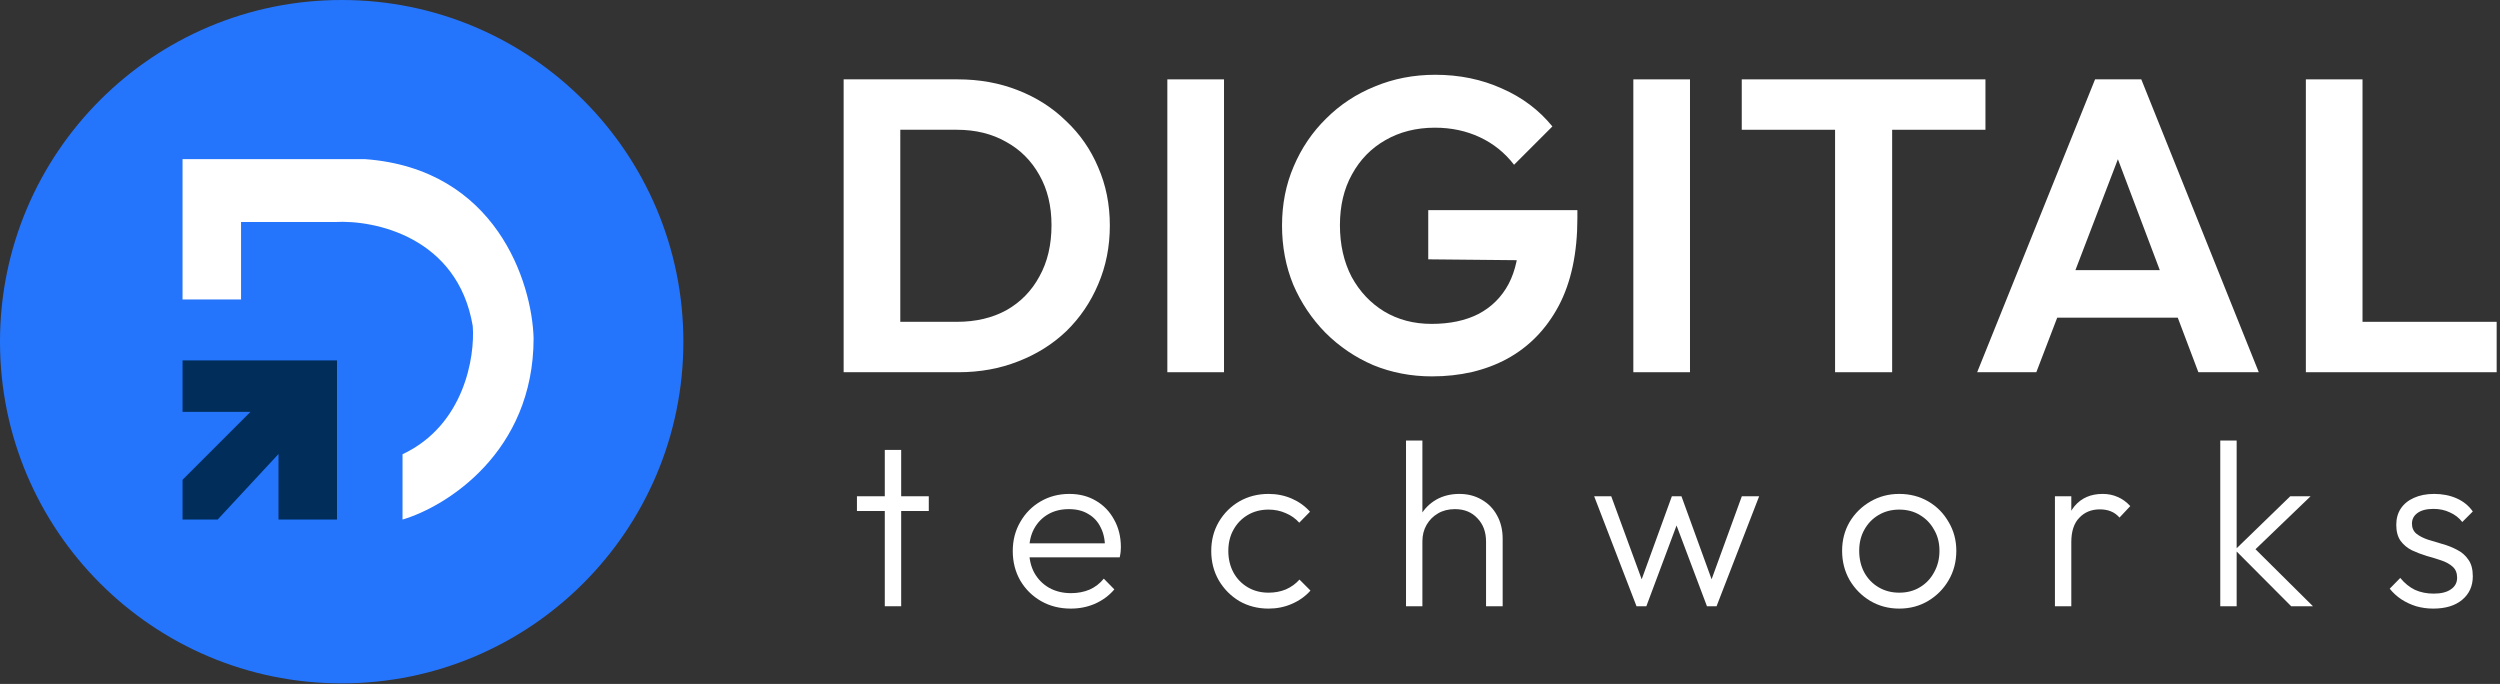 <svg width="212" height="58" viewBox="0 0 212 58" fill="none" xmlns="http://www.w3.org/2000/svg">
<rect x="0" y="0" width="212" height="58" fill="#333333" stroke="none"/>
<circle cx="28.975" cy="28.975" r="28.975" fill="#2575FC"/>
<path d="M28.578 30.563H15.48V34.929H21.235L15.48 40.684V44.058H18.457L23.617 38.501V44.058H28.578V30.563Z" fill="#002D5A"/>
<path d="M20.441 25.392H15.48V13.495H30.96C42.073 14.316 45.117 23.956 45.249 28.674C45.249 38.356 37.84 42.964 34.135 44.058V38.52C39.374 36.058 40.287 30.247 40.089 27.648C38.819 20.1 31.753 18.623 28.38 18.828H20.441V25.392Z" fill="white"/>
<path d="M206.34 51.609C205.837 51.609 205.354 51.543 204.891 51.41C204.428 51.265 204.005 51.066 203.621 50.815C203.25 50.564 202.926 50.266 202.648 49.922L203.541 49.009C203.912 49.459 204.329 49.796 204.792 50.021C205.268 50.233 205.797 50.339 206.379 50.339C207.001 50.339 207.484 50.22 207.828 49.981C208.185 49.743 208.364 49.413 208.364 48.989C208.364 48.592 208.238 48.281 207.987 48.056C207.736 47.831 207.411 47.653 207.015 47.52C206.631 47.388 206.221 47.263 205.784 47.144C205.347 47.011 204.931 46.852 204.534 46.667C204.137 46.469 203.813 46.197 203.561 45.853C203.323 45.51 203.204 45.06 203.204 44.504C203.204 43.975 203.33 43.518 203.581 43.135C203.846 42.738 204.216 42.433 204.693 42.222C205.182 41.997 205.758 41.884 206.419 41.884C207.12 41.884 207.755 42.01 208.324 42.261C208.893 42.513 209.35 42.883 209.694 43.373L208.801 44.266C208.523 43.909 208.172 43.637 207.749 43.452C207.339 43.254 206.876 43.154 206.36 43.154C205.764 43.154 205.308 43.273 204.99 43.512C204.686 43.737 204.534 44.034 204.534 44.405C204.534 44.762 204.659 45.046 204.911 45.258C205.162 45.456 205.48 45.622 205.863 45.754C206.26 45.873 206.677 45.999 207.114 46.131C207.55 46.25 207.967 46.416 208.364 46.627C208.761 46.826 209.078 47.104 209.317 47.461C209.568 47.805 209.694 48.275 209.694 48.87C209.694 49.704 209.389 50.372 208.781 50.874C208.185 51.364 207.372 51.609 206.34 51.609Z" fill="white"/>
<path d="M194.292 51.41L189.529 46.627L194.213 42.083H195.939L190.839 46.985L190.879 46.191L196.138 51.41H194.292ZM188.279 51.41V37.359H189.668V51.41H188.279Z" fill="white"/>
<path d="M174.258 51.41V42.083H175.647V51.41H174.258ZM175.647 45.972L175.072 45.715C175.072 44.537 175.356 43.604 175.925 42.916C176.507 42.228 177.301 41.884 178.307 41.884C178.77 41.884 179.193 41.97 179.577 42.142C179.96 42.301 180.318 42.559 180.648 42.916L179.735 43.889C179.511 43.637 179.259 43.459 178.981 43.353C178.717 43.247 178.412 43.194 178.068 43.194C177.354 43.194 176.772 43.432 176.322 43.909C175.872 44.372 175.647 45.06 175.647 45.972Z" fill="white"/>
<path d="M161.053 51.609C160.154 51.609 159.333 51.391 158.592 50.954C157.865 50.517 157.282 49.928 156.846 49.188C156.423 48.447 156.211 47.62 156.211 46.707C156.211 45.807 156.423 44.993 156.846 44.266C157.282 43.538 157.865 42.963 158.592 42.539C159.333 42.103 160.154 41.884 161.053 41.884C161.966 41.884 162.786 42.096 163.514 42.519C164.242 42.943 164.817 43.525 165.241 44.266C165.677 44.993 165.896 45.807 165.896 46.707C165.896 47.633 165.677 48.467 165.241 49.207C164.817 49.935 164.242 50.517 163.514 50.954C162.786 51.391 161.966 51.609 161.053 51.609ZM161.053 50.259C161.715 50.259 162.297 50.107 162.8 49.803C163.316 49.498 163.719 49.075 164.01 48.533C164.315 47.99 164.467 47.382 164.467 46.707C164.467 46.032 164.315 45.437 164.01 44.921C163.719 44.392 163.316 43.975 162.8 43.67C162.297 43.366 161.715 43.214 161.053 43.214C160.405 43.214 159.823 43.366 159.307 43.67C158.791 43.975 158.387 44.392 158.096 44.921C157.805 45.437 157.66 46.032 157.66 46.707C157.66 47.395 157.805 48.01 158.096 48.553C158.387 49.082 158.791 49.498 159.307 49.803C159.823 50.107 160.405 50.259 161.053 50.259Z" fill="white"/>
<path d="M138.777 51.41L135.185 42.083H136.633L139.471 49.822L138.955 49.842L141.774 42.083H142.587L145.405 49.842L144.889 49.822L147.707 42.083H149.176L145.564 51.41H144.75L141.873 43.769H142.468L139.61 51.41H138.777Z" fill="white"/>
<path d="M126.017 51.41V45.933C126.017 45.112 125.772 44.451 125.283 43.948C124.806 43.432 124.171 43.174 123.377 43.174C122.835 43.174 122.359 43.293 121.949 43.532C121.538 43.77 121.214 44.094 120.976 44.504C120.738 44.914 120.619 45.384 120.619 45.913L119.984 45.556C119.984 44.855 120.149 44.226 120.48 43.67C120.811 43.115 121.254 42.678 121.81 42.361C122.379 42.043 123.027 41.884 123.754 41.884C124.469 41.884 125.104 42.05 125.66 42.38C126.215 42.698 126.645 43.141 126.95 43.71C127.267 44.279 127.426 44.941 127.426 45.695V51.41H126.017ZM119.23 51.41V37.359H120.619V51.41H119.23Z" fill="white"/>
<path d="M107.576 51.609C106.663 51.609 105.836 51.397 105.095 50.974C104.367 50.537 103.785 49.948 103.349 49.207C102.925 48.467 102.714 47.64 102.714 46.727C102.714 45.814 102.925 44.993 103.349 44.266C103.785 43.525 104.367 42.943 105.095 42.519C105.836 42.096 106.663 41.884 107.576 41.884C108.277 41.884 108.932 42.017 109.541 42.281C110.149 42.546 110.665 42.916 111.089 43.393L110.176 44.325C109.858 43.968 109.474 43.697 109.025 43.512C108.575 43.313 108.092 43.214 107.576 43.214C106.914 43.214 106.326 43.366 105.81 43.67C105.294 43.975 104.89 44.392 104.599 44.921C104.308 45.437 104.162 46.039 104.162 46.727C104.162 47.401 104.308 48.01 104.599 48.553C104.89 49.082 105.294 49.498 105.81 49.803C106.326 50.107 106.914 50.259 107.576 50.259C108.105 50.259 108.595 50.167 109.044 49.981C109.494 49.783 109.878 49.505 110.196 49.148L111.128 50.081C110.692 50.57 110.162 50.947 109.541 51.212C108.932 51.477 108.277 51.609 107.576 51.609Z" fill="white"/>
<path d="M90.804 51.609C89.865 51.609 89.025 51.397 88.284 50.974C87.543 50.55 86.954 49.968 86.518 49.227C86.094 48.486 85.882 47.653 85.882 46.727C85.882 45.814 86.094 44.993 86.518 44.266C86.941 43.525 87.516 42.943 88.244 42.519C88.972 42.096 89.785 41.884 90.685 41.884C91.532 41.884 92.279 42.076 92.928 42.46C93.589 42.843 94.105 43.379 94.476 44.067C94.859 44.742 95.051 45.523 95.051 46.409C95.051 46.515 95.045 46.641 95.031 46.786C95.018 46.919 94.992 47.077 94.952 47.263H86.875V46.072H94.198L93.702 46.508C93.715 45.82 93.596 45.232 93.345 44.742C93.106 44.239 92.756 43.856 92.293 43.591C91.843 43.313 91.294 43.174 90.645 43.174C89.971 43.174 89.382 43.32 88.879 43.611C88.376 43.902 87.98 44.312 87.689 44.841C87.411 45.357 87.272 45.972 87.272 46.687C87.272 47.401 87.417 48.03 87.708 48.572C88.013 49.115 88.429 49.538 88.959 49.843C89.501 50.147 90.123 50.299 90.824 50.299C91.393 50.299 91.916 50.2 92.392 50.001C92.868 49.79 93.272 49.479 93.603 49.069L94.496 49.981C94.059 50.497 93.517 50.901 92.868 51.192C92.233 51.47 91.545 51.609 90.804 51.609Z" fill="white"/>
<path d="M75.03 51.41V38.153H76.42V51.41H75.03ZM72.669 43.333V42.083H78.761V43.333H72.669Z" fill="white"/>
<path d="M195.537 31.564V6.73H200.341V31.564H195.537ZM199.07 31.564V27.29H211.716V31.564H199.07Z" fill="white"/>
<path d="M167.664 31.564L177.661 6.73H181.582L191.544 31.564H186.422L178.721 11.181H180.487L172.68 31.564H167.664ZM172.963 26.936V22.909H186.316V26.936H172.963Z" fill="white"/>
<path d="M155.614 31.564V7.26H160.454V31.564H155.614ZM147.701 11.004V6.73H168.366V11.004H147.701Z" fill="white"/>
<path d="M138.507 31.564V6.73H143.311V31.564H138.507Z" fill="white"/>
<path d="M121.433 31.917C119.667 31.917 118.006 31.599 116.452 30.963C114.921 30.304 113.567 29.386 112.389 28.208C111.236 27.03 110.329 25.676 109.669 24.145C109.034 22.591 108.716 20.919 108.716 19.129C108.716 17.316 109.045 15.644 109.705 14.113C110.364 12.559 111.283 11.204 112.46 10.05C113.638 8.873 115.015 7.966 116.593 7.33C118.171 6.671 119.879 6.341 121.716 6.341C123.764 6.341 125.648 6.73 127.368 7.507C129.087 8.261 130.512 9.332 131.642 10.722L128.392 13.972C127.615 12.959 126.649 12.182 125.495 11.64C124.341 11.098 123.07 10.828 121.68 10.828C120.102 10.828 118.701 11.181 117.476 11.887C116.275 12.57 115.333 13.536 114.65 14.784C113.967 16.009 113.626 17.445 113.626 19.094C113.626 20.742 113.956 22.203 114.615 23.474C115.298 24.723 116.216 25.7 117.37 26.406C118.548 27.113 119.89 27.466 121.398 27.466C122.952 27.466 124.283 27.183 125.389 26.618C126.496 26.03 127.344 25.182 127.933 24.075C128.522 22.944 128.816 21.567 128.816 19.942L131.96 22.097L121.115 21.991V17.822H133.762V18.493C133.762 21.461 133.232 23.945 132.172 25.947C131.112 27.925 129.652 29.421 127.792 30.433C125.955 31.423 123.835 31.917 121.433 31.917Z" fill="white"/>
<path d="M98.991 31.564V6.73H103.796V31.564H98.991Z" fill="white"/>
<path d="M74.826 31.564V27.29H81.149C82.751 27.29 84.152 26.96 85.353 26.3C86.554 25.617 87.484 24.664 88.144 23.439C88.827 22.215 89.168 20.766 89.168 19.094C89.168 17.469 88.827 16.056 88.144 14.855C87.461 13.63 86.519 12.688 85.318 12.029C84.117 11.346 82.727 11.004 81.149 11.004H74.72V6.73H81.22C83.057 6.73 84.752 7.036 86.307 7.648C87.885 8.261 89.251 9.132 90.405 10.263C91.582 11.369 92.489 12.677 93.125 14.184C93.784 15.691 94.114 17.34 94.114 19.129C94.114 20.919 93.784 22.579 93.125 24.11C92.489 25.617 91.594 26.936 90.44 28.067C89.286 29.174 87.92 30.033 86.342 30.645C84.788 31.258 83.104 31.564 81.291 31.564H74.826ZM71.541 31.564V6.73H76.345V31.564H71.541Z" fill="white"/>
</svg>
